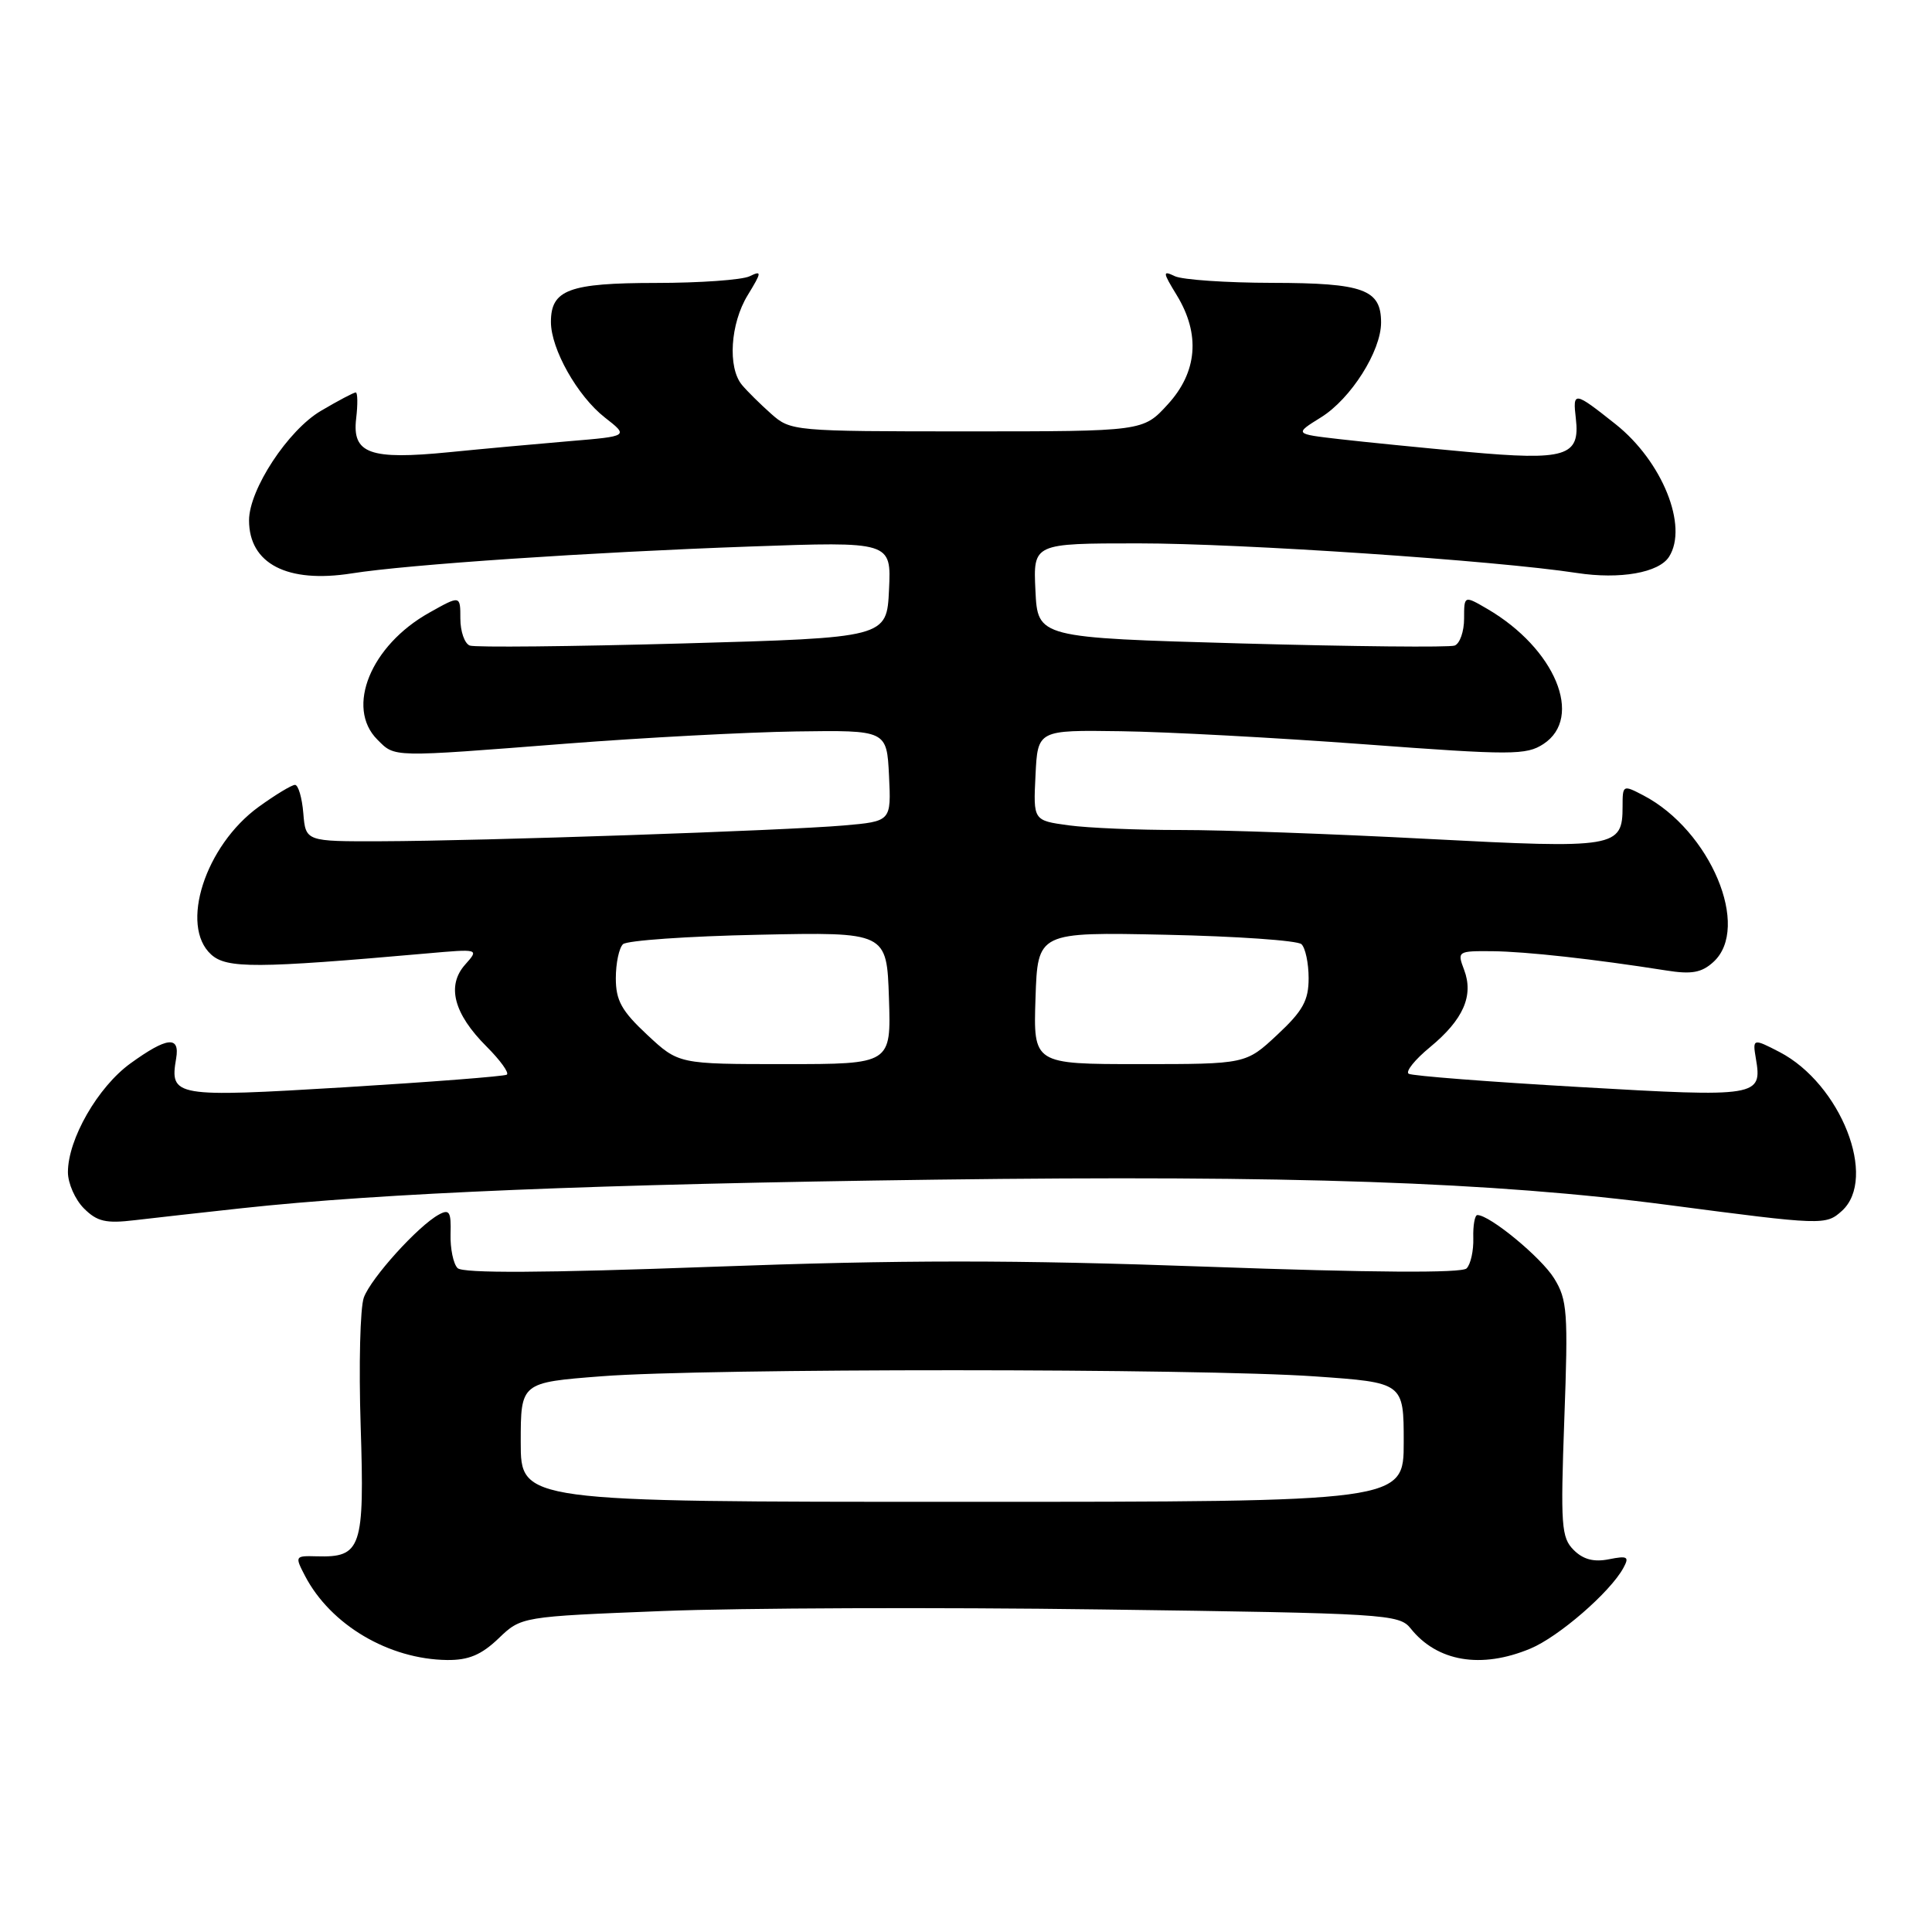 <?xml version="1.0" encoding="UTF-8" standalone="no"?>
<!DOCTYPE svg PUBLIC "-//W3C//DTD SVG 1.1//EN" "http://www.w3.org/Graphics/SVG/1.1/DTD/svg11.dtd" >
<svg xmlns="http://www.w3.org/2000/svg" xmlns:xlink="http://www.w3.org/1999/xlink" version="1.1" viewBox="0 0 256 256">
 <g >
 <path fill="currentColor"
d=" M 66.05 217.11 C 69.07 214.21 69.07 214.21 87.79 213.47 C 98.08 213.06 124.24 212.96 145.92 213.26 C 183.71 213.77 185.40 213.88 186.92 215.78 C 190.43 220.18 196.26 221.17 202.78 218.45 C 206.53 216.89 213.35 210.98 215.10 207.77 C 215.92 206.27 215.67 206.12 213.19 206.61 C 211.19 207.01 209.78 206.64 208.52 205.38 C 206.88 203.74 206.77 202.14 207.28 188.04 C 207.80 173.87 207.68 172.22 205.93 169.39 C 204.22 166.62 197.41 161.00 195.76 161.00 C 195.42 161.00 195.17 162.37 195.22 164.05 C 195.27 165.72 194.87 167.53 194.33 168.07 C 193.69 168.71 181.76 168.63 160.09 167.85 C 134.27 166.92 119.55 166.93 94.25 167.86 C 71.96 168.68 61.33 168.73 60.63 168.03 C 60.07 167.47 59.65 165.44 59.70 163.52 C 59.79 160.57 59.55 160.17 58.15 160.94 C 55.40 162.44 49.16 169.34 48.21 171.93 C 47.72 173.27 47.53 180.93 47.79 188.95 C 48.31 205.15 47.89 206.39 41.97 206.22 C 39.08 206.14 39.05 206.19 40.42 208.82 C 43.81 215.31 51.52 219.87 59.26 219.96 C 62.08 219.99 63.78 219.28 66.05 217.11 Z  M 32.00 160.10 C 50.57 158.08 79.11 156.90 124.00 156.31 C 171.10 155.70 197.83 156.62 221.00 159.66 C 241.56 162.36 241.93 162.37 244.06 160.45 C 248.83 156.13 243.92 143.63 235.80 139.40 C 232.29 137.58 232.21 137.60 232.66 140.25 C 233.53 145.32 232.99 145.41 209.35 144.04 C 197.33 143.35 187.12 142.56 186.66 142.28 C 186.20 142.00 187.47 140.41 189.49 138.75 C 193.90 135.11 195.30 131.93 194.00 128.50 C 193.07 126.05 193.14 126.00 197.77 126.04 C 202.24 126.09 211.19 127.08 220.77 128.59 C 224.13 129.13 225.47 128.89 227.02 127.48 C 232.05 122.93 226.64 110.03 217.75 105.39 C 215.05 103.98 215.00 104.00 215.00 106.85 C 215.00 112.33 214.16 112.47 189.19 111.16 C 176.71 110.50 161.95 109.97 156.39 109.98 C 150.83 109.99 144.17 109.71 141.60 109.36 C 136.91 108.72 136.91 108.72 137.21 102.73 C 137.50 96.73 137.50 96.73 148.50 96.89 C 154.55 96.97 169.07 97.75 180.77 98.62 C 200.36 100.08 202.24 100.07 204.52 98.58 C 209.87 95.07 206.07 85.94 197.09 80.69 C 194.00 78.89 194.00 78.89 194.00 81.97 C 194.00 83.67 193.44 85.28 192.75 85.54 C 192.06 85.80 179.35 85.67 164.50 85.26 C 137.50 84.50 137.50 84.50 137.20 78.25 C 136.90 72.00 136.90 72.00 150.85 72.00 C 164.51 72.00 198.18 74.27 208.93 75.92 C 214.66 76.80 219.82 75.89 221.16 73.77 C 223.73 69.73 220.26 61.13 214.09 56.22 C 208.56 51.83 208.38 51.80 208.81 55.48 C 209.39 60.48 207.48 61.06 194.44 59.88 C 188.42 59.33 180.80 58.57 177.50 58.19 C 171.50 57.50 171.50 57.50 175.04 55.30 C 179.00 52.84 183.00 46.52 183.00 42.74 C 183.00 38.35 180.69 37.50 168.59 37.48 C 162.49 37.47 156.68 37.07 155.68 36.60 C 154.03 35.81 154.05 36.04 155.93 39.12 C 159.08 44.28 158.66 49.31 154.73 53.59 C 151.47 57.16 151.47 57.16 128.13 57.16 C 105.12 57.16 104.76 57.12 102.18 54.83 C 100.74 53.55 99.00 51.83 98.31 51.00 C 96.40 48.70 96.77 42.88 99.07 39.12 C 100.95 36.04 100.97 35.81 99.32 36.61 C 98.32 37.09 92.74 37.49 86.91 37.49 C 75.39 37.50 73.00 38.39 73.00 42.66 C 73.00 46.25 76.51 52.47 80.13 55.31 C 83.32 57.80 83.32 57.80 75.41 58.46 C 71.06 58.83 63.90 59.48 59.50 59.92 C 49.00 60.96 46.65 60.11 47.19 55.48 C 47.42 53.57 47.39 52.00 47.14 52.00 C 46.88 52.00 44.81 53.09 42.54 54.43 C 38.18 56.98 33.00 64.86 33.00 68.95 C 33.00 74.70 38.07 77.32 46.59 75.98 C 54.01 74.80 78.24 73.17 99.30 72.42 C 118.10 71.75 118.10 71.75 117.80 78.13 C 117.50 84.50 117.50 84.50 90.50 85.26 C 75.65 85.67 62.94 85.80 62.25 85.54 C 61.56 85.28 61.00 83.67 61.00 81.97 C 61.00 78.87 61.00 78.87 56.87 81.19 C 49.12 85.53 45.76 93.76 50.00 98.00 C 52.38 100.38 51.67 100.36 75.00 98.54 C 85.17 97.75 98.90 97.02 105.50 96.92 C 117.50 96.75 117.50 96.75 117.80 102.79 C 118.09 108.83 118.09 108.83 111.80 109.38 C 103.93 110.06 63.88 111.43 50.50 111.47 C 40.50 111.50 40.50 111.50 40.19 107.75 C 40.02 105.69 39.52 104.00 39.09 104.00 C 38.66 104.00 36.49 105.31 34.28 106.91 C 27.19 112.05 23.77 122.67 27.98 126.48 C 30.04 128.35 33.97 128.33 56.50 126.34 C 63.50 125.72 63.50 125.72 61.63 127.82 C 59.15 130.61 60.12 134.32 64.46 138.66 C 66.30 140.50 67.51 142.18 67.15 142.40 C 66.79 142.62 57.12 143.37 45.66 144.07 C 23.09 145.43 22.47 145.33 23.34 140.25 C 23.86 137.21 22.13 137.40 17.28 140.91 C 12.97 144.03 9.00 150.94 9.00 155.32 C 9.00 156.79 9.95 158.95 11.12 160.12 C 12.87 161.87 14.03 162.14 17.87 161.68 C 20.41 161.38 26.77 160.67 32.00 160.10 Z  M 69.00 191.10 C 69.00 183.19 69.00 183.19 79.75 182.36 C 93.55 181.29 158.91 181.30 174.25 182.38 C 186.00 183.20 186.00 183.20 186.00 191.10 C 186.00 199.00 186.00 199.00 127.50 199.00 C 69.00 199.00 69.00 199.00 69.00 191.10 Z  M 85.76 137.12 C 82.36 133.95 81.60 132.57 81.60 129.62 C 81.60 127.63 82.03 125.60 82.55 125.11 C 83.07 124.62 91.15 124.05 100.50 123.86 C 117.50 123.50 117.50 123.50 117.79 132.25 C 118.08 141.00 118.08 141.00 104.00 141.00 C 89.92 141.00 89.92 141.00 85.76 137.12 Z  M 137.21 132.25 C 137.50 123.50 137.50 123.50 154.50 123.86 C 163.85 124.06 171.93 124.62 172.45 125.11 C 172.97 125.60 173.40 127.63 173.40 129.62 C 173.40 132.57 172.64 133.95 169.24 137.12 C 165.08 141.00 165.08 141.00 151.00 141.00 C 136.92 141.00 136.92 141.00 137.21 132.25 Z "/>
</g>
</svg>